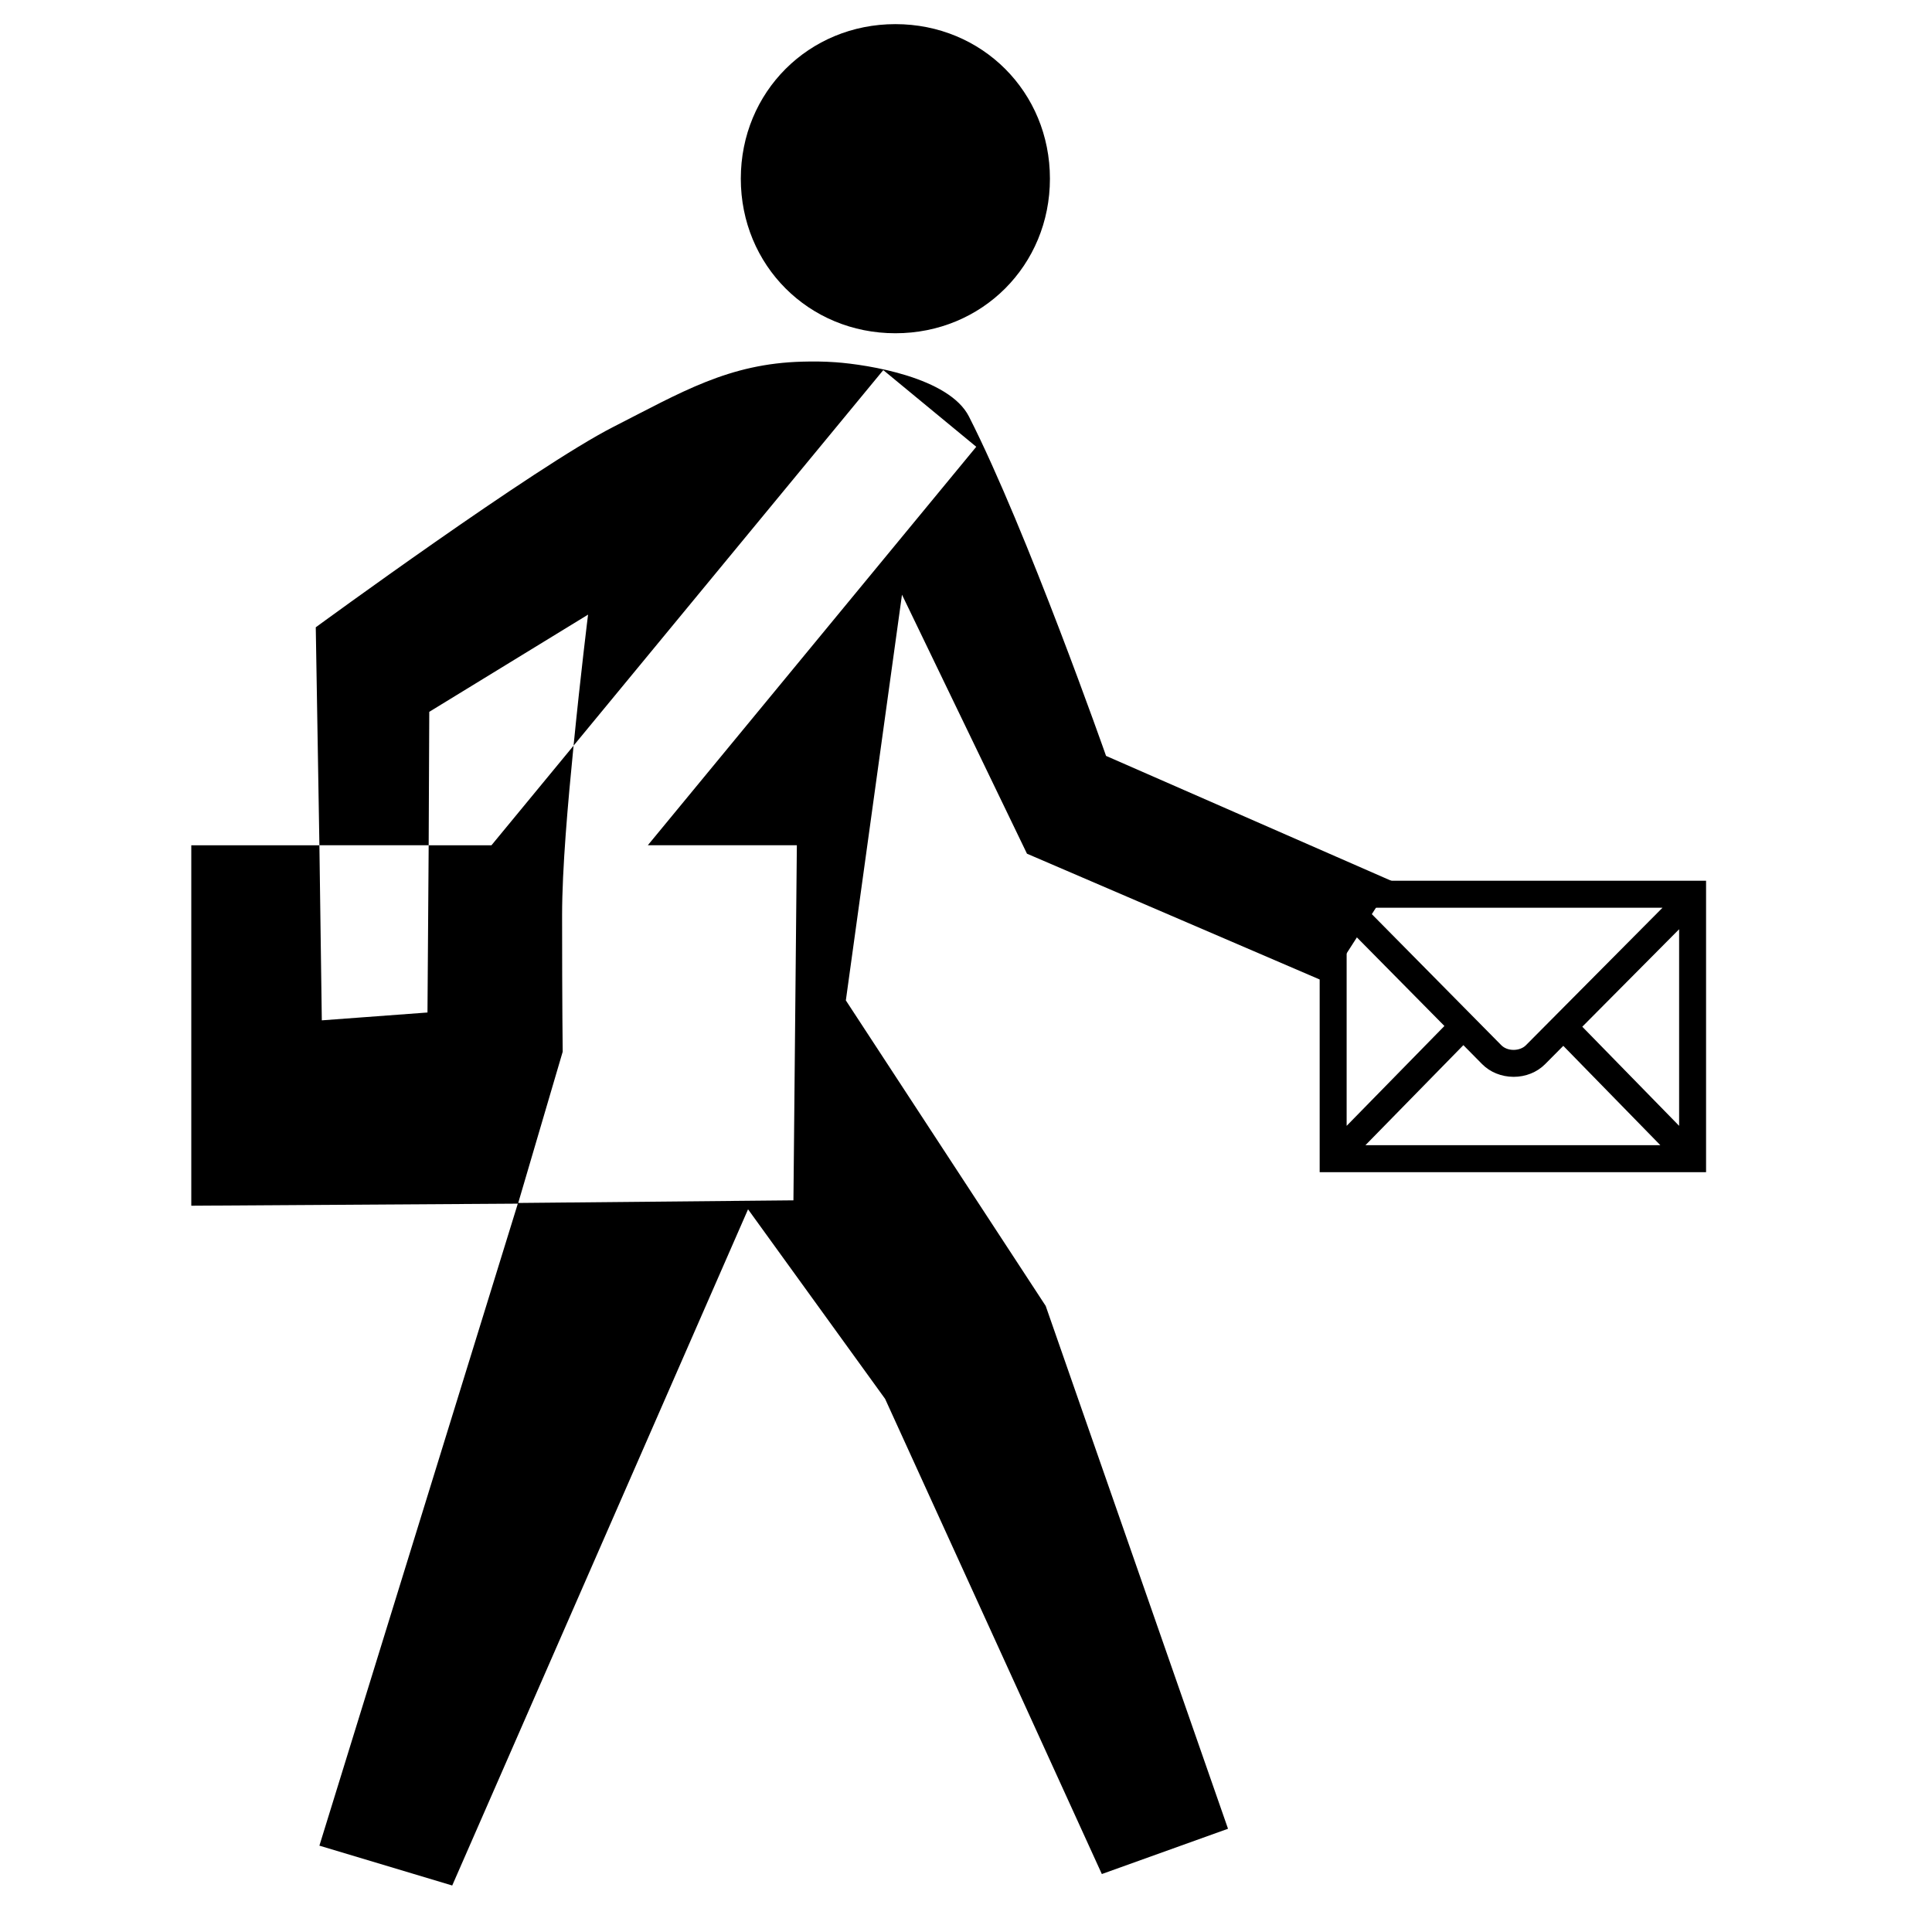 <svg xmlns:dc="http://purl.org/dc/elements/1.1/" xmlns:cc="http://creativecommons.org/ns#" xmlns:rdf="http://www.w3.org/1999/02/22-rdf-syntax-ns#" xmlns:svg="http://www.w3.org/2000/svg" xmlns="http://www.w3.org/2000/svg" version="1.0" viewBox="0 0 100 100" xml:space="preserve" x="0px" y="0px"><title>Postman</title><path d="m 46.345,17.249 c 4.488,0 7.999,-3.515 7.999,-8.001 0,-4.488 -3.512,-7.999 -7.999,-7.999 -4.485,0 -8.001,3.512 -8.001,7.999 0,4.485 3.515,8.001 8.001,8.001 z"></path><path d="m 41.531,18.719 c -3.82,0.101 -6.229,1.565 -9.781,3.375 -4.055,2.063 -15.406,10.375 -15.406,10.375 l 0.188,11.281 5.656,0 0.031,-6.906 8.219,-5.031 c 0,0 -0.388,3.117 -0.75,6.781 l 16.031,-19.438 4.812,3.969 -17,20.625 7.714,0 -0.177,18.379 -14.255,0.136 -10.281,33.266 6.875,2.062 15.312,-35 7.094,9.812 L 57.031,97 63.562,94.656 54.125,67.594 43.781,51.781 l 2.906,-21 6.469,13.406 15.562,6.688 3.375,-5.25 -14.844,-6.5 c 0,0 -4.074,-11.614 -7.094,-17.562 C 49.129,19.538 44.948,18.873 43.25,18.75 42.638,18.706 42.077,18.704 41.531,18.719 z M 26.812,62.301 29.125,54.438 c 0,0 -0.031,-2.384 -0.031,-7.062 0,-2.419 0.296,-5.772 0.594,-8.781 l -4.25,5.156 -3.25,0 -0.062,8.656 -5.469,0.406 -0.125,-9.062 -6.631,0 0,18.657 z" transform="translate(-1.5e-6,0)"></path><path d="m 88.306,60.671 h -20 v -15.084 h 20 v 15.084 l 0,0 z m -17.633,-1.395 h 15.267 l -5.024,-5.143 -0.951,0.957 c -0.412,0.412 -1.001,0.647 -1.621,0.647 -0.003,0 -0.007,-6e-4 -0.01,-6e-4 -0.622,-0.003 -1.213,-0.243 -1.623,-0.661 l -0.967,-0.979 -5.07,5.179 0,0 z m -0.971,-11.294 v 10.292 l 5.061,-5.169 -5.061,-5.123 0,0 z m 12.197,5.161 5.012,5.13 v -10.176 l -5.012,5.046 0,0 z m -11.223,-6.16 7.029,7.115 c 0.152,0.155 0.383,0.244 0.635,0.244 0.002,0 0.003,0 0.004,0 0.248,0 0.484,-0.088 0.632,-0.236 l 7.075,-7.122 H 70.675 l 0,0 z"></path></svg>